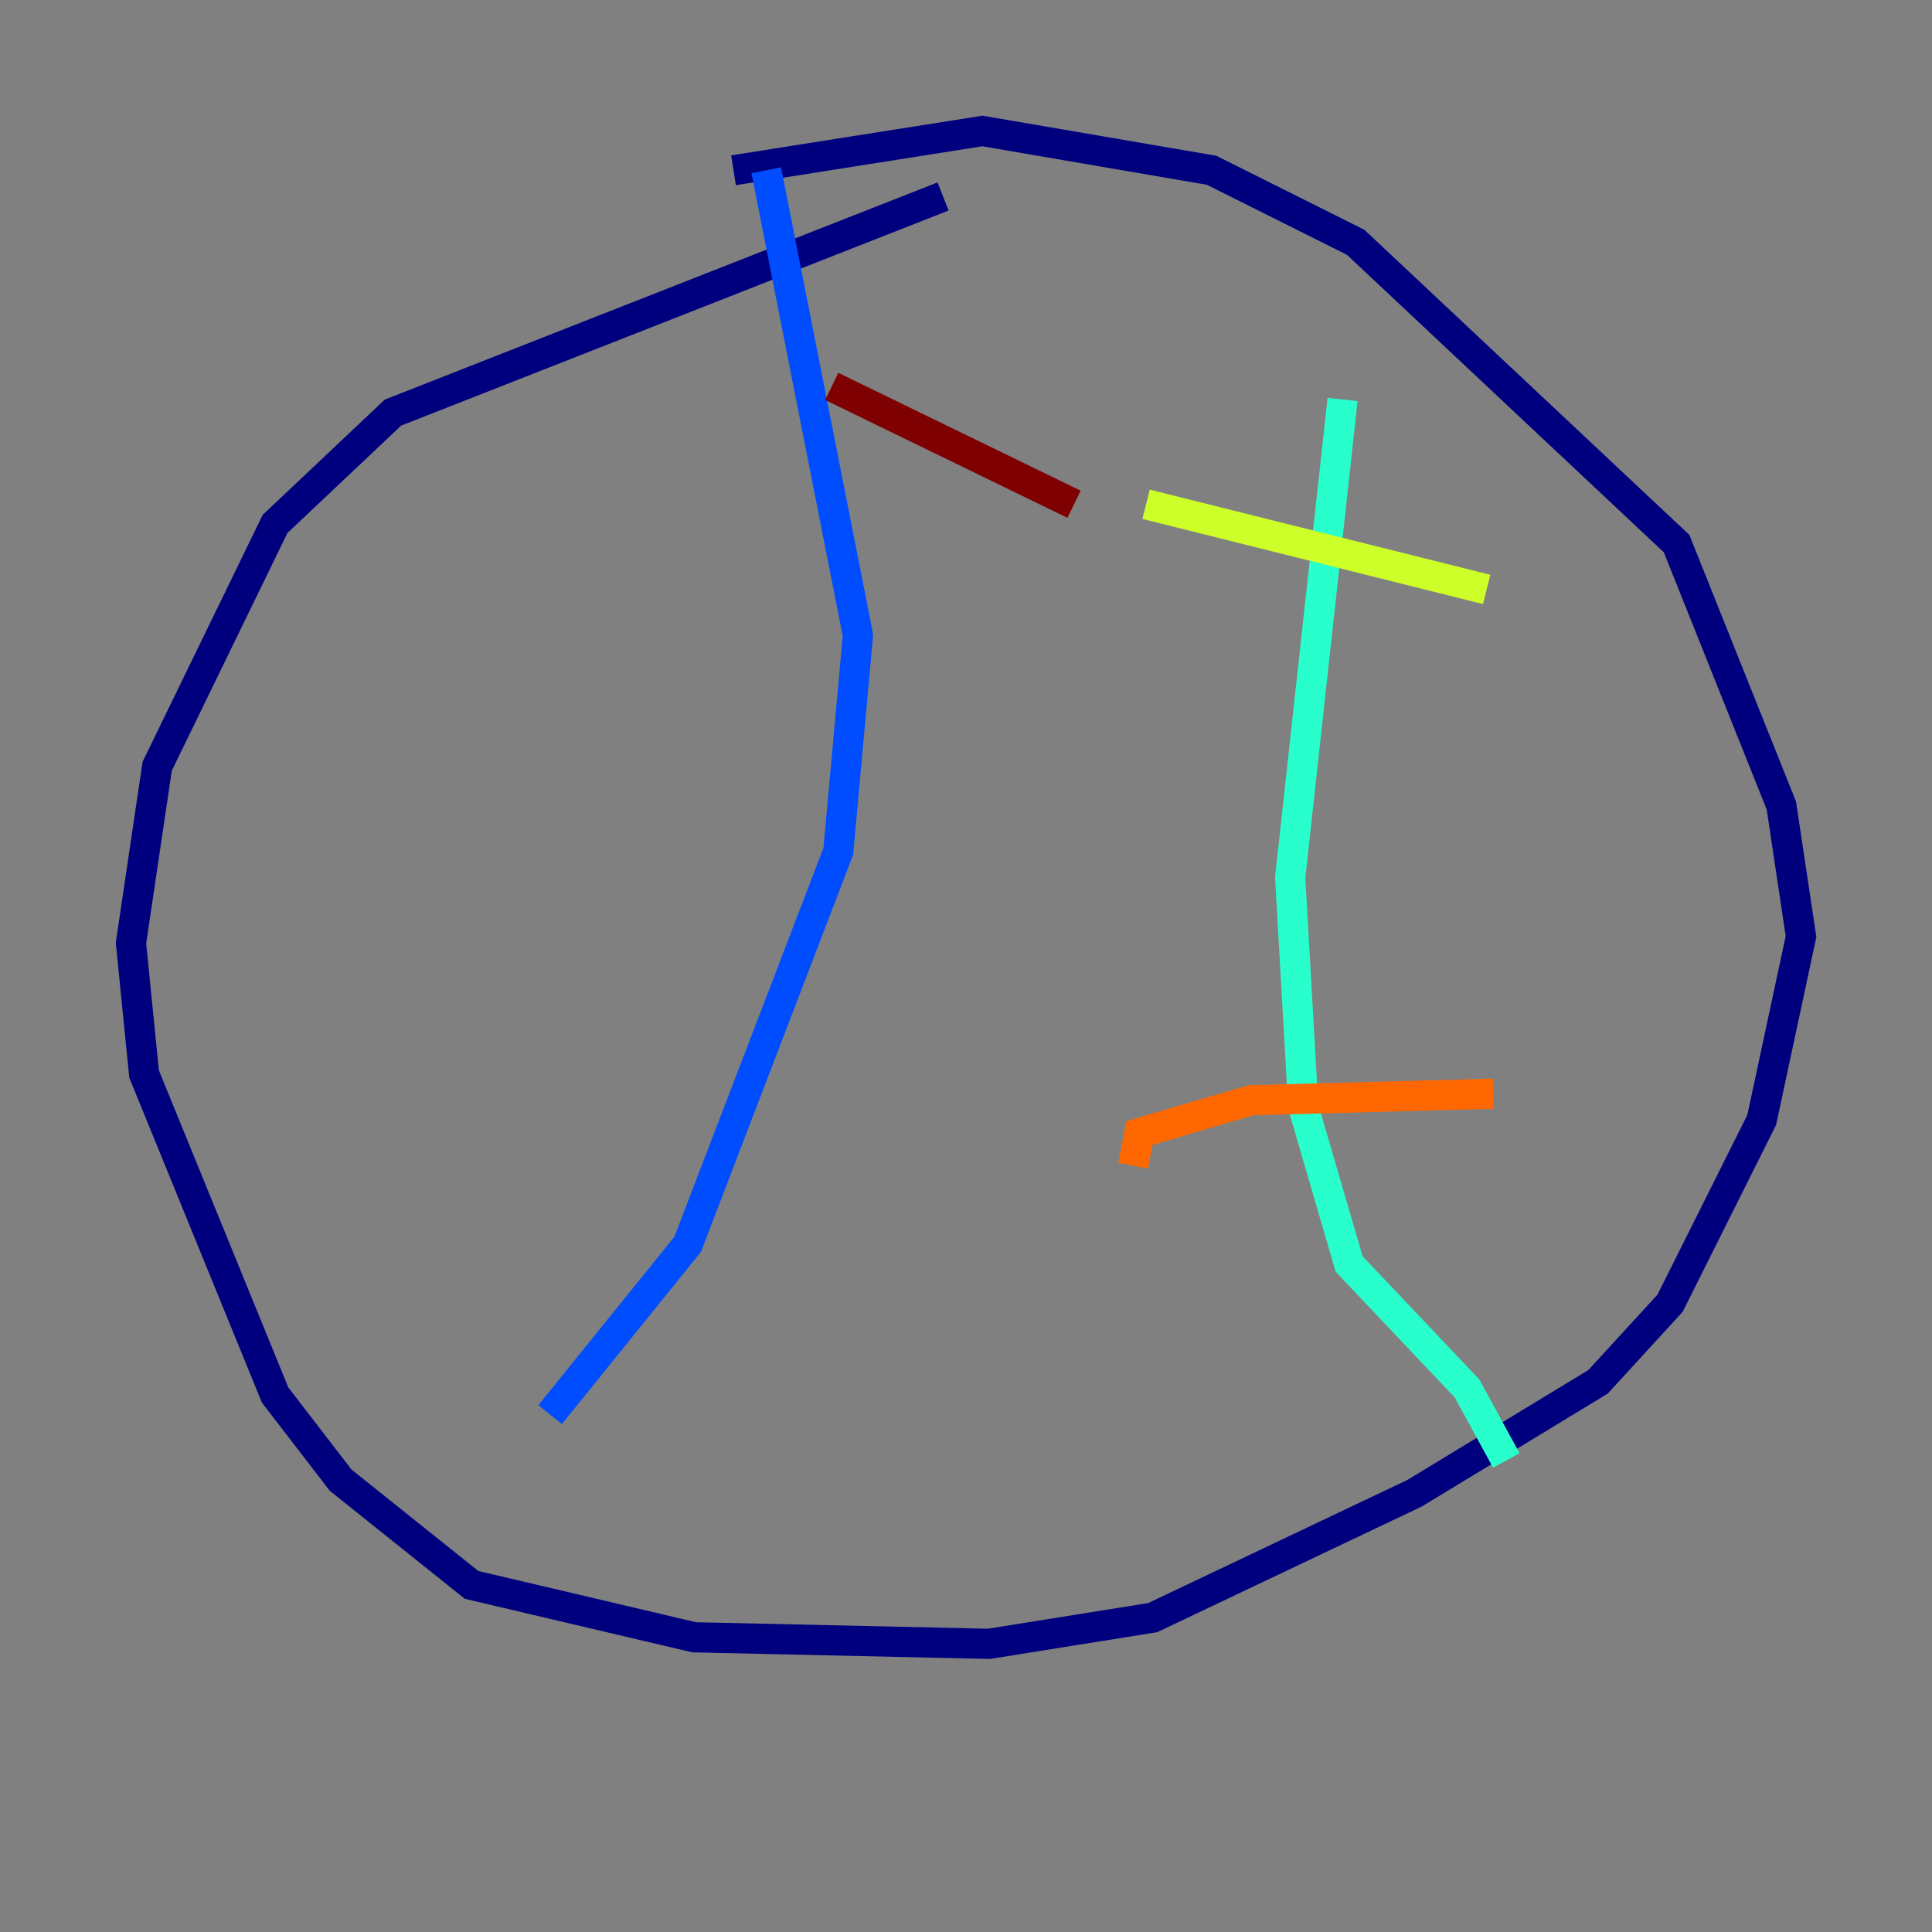 <?xml version="1.0" encoding="utf-8" ?>
<svg baseProfile="tiny" height="128" version="1.2" viewBox="0,0,128,128" width="128" xmlns="http://www.w3.org/2000/svg" xmlns:ev="http://www.w3.org/2001/xml-events" xmlns:xlink="http://www.w3.org/1999/xlink"><rect x="0" y="0" width="128" height="128" fill="#808080" stroke="none"/><defs /><polyline fill="none" points="62.481,13.017 26.034,27.336 18.224,34.712 10.414,50.766 8.678,62.481 9.546,71.159 18.224,92.42 22.563,98.061 31.241,105.003 45.993,108.475 65.519,108.909 76.366,107.173 93.722,98.929 105.871,91.552 110.644,86.346 116.719,74.197 119.322,62.047 118.02,53.37 111.078,36.014 89.817,16.054 80.271,11.281 65.085,8.678 48.597,11.281" stroke="#00007f" stroke-width="2" /><polyline fill="none" points="50.766,11.281 56.841,42.088 55.539,56.407 45.559,82.441 36.447,93.722" stroke="#004cff" stroke-width="2" /><polyline fill="none" points="88.949,26.468 85.478,58.142 86.346,73.329 89.383,83.742 97.193,91.986 99.797,96.759" stroke="#29ffcd" stroke-width="2" /><polyline fill="none" points="75.932,33.41 98.495,39.051" stroke="#cdff29" stroke-width="2" /><polyline fill="none" points="75.064,77.234 75.498,75.064 82.875,72.895 98.929,72.461" stroke="#ff6700" stroke-width="2" /><polyline fill="none" points="55.105,25.6 71.159,33.41" stroke="#7f0000" stroke-width="2" /></svg>
